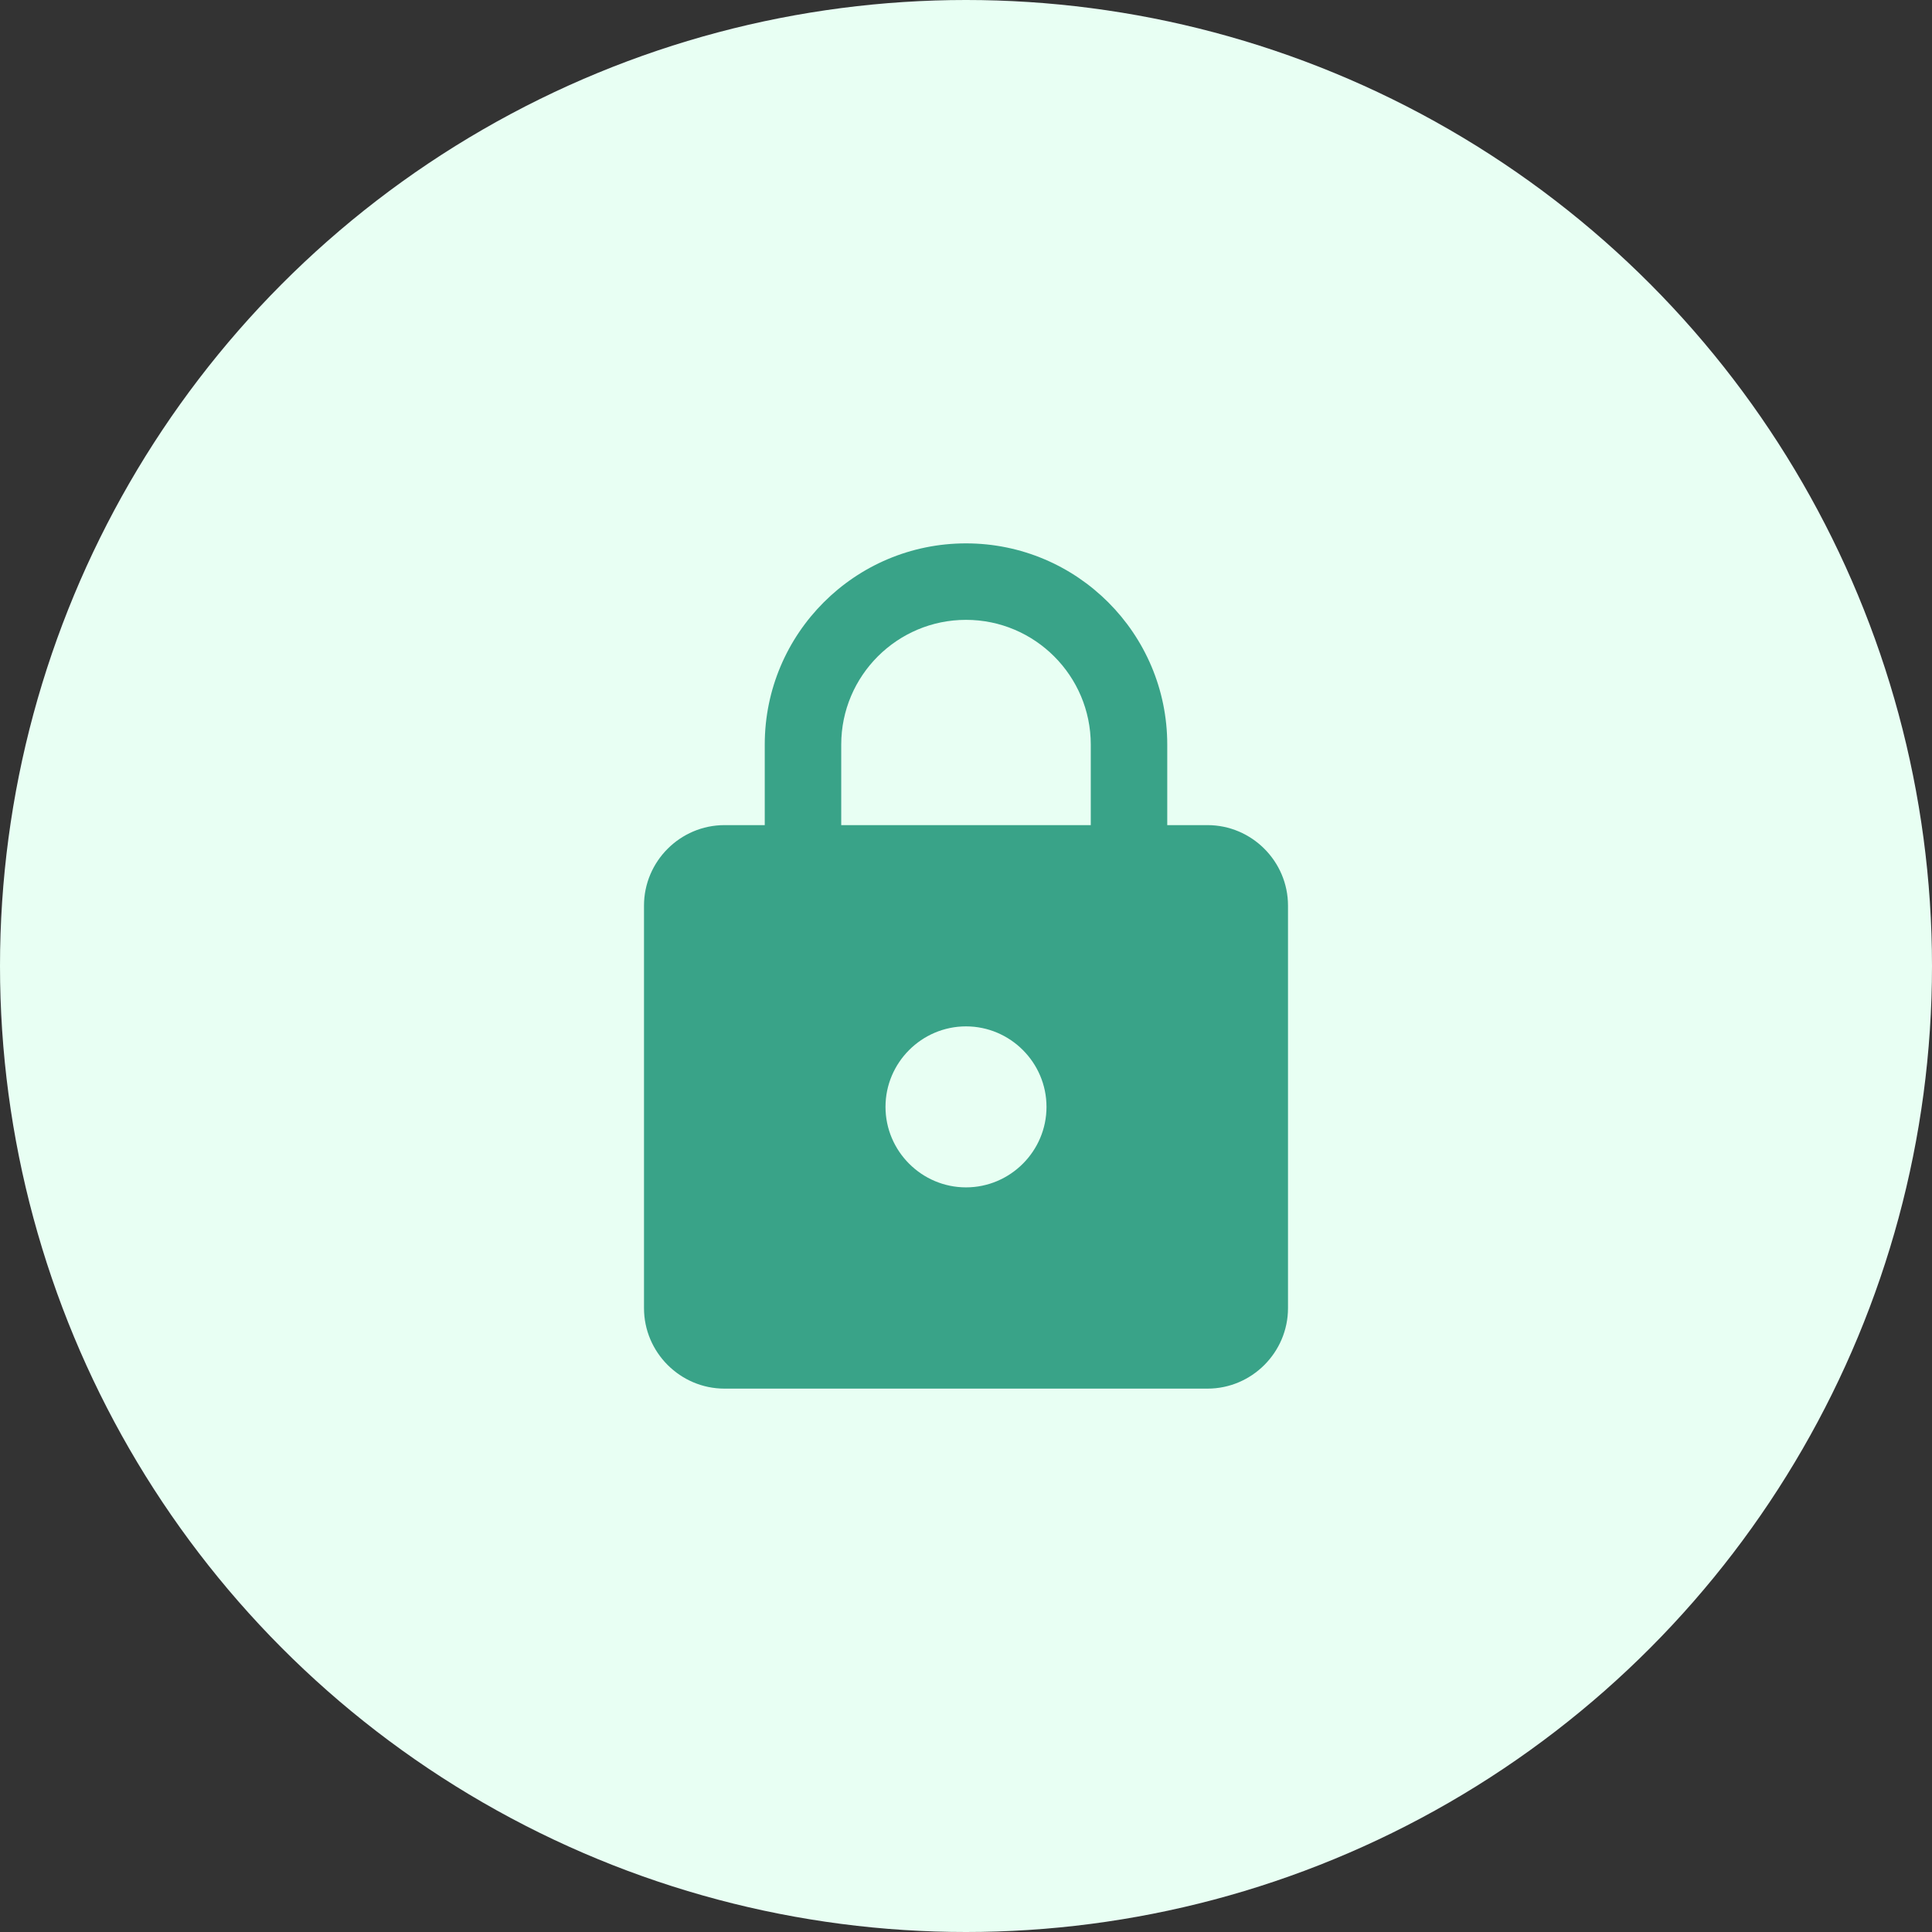 <svg width="36" height="36" viewBox="0 0 36 36" fill="none" xmlns="http://www.w3.org/2000/svg">
<rect x="0" y="0" width="36" height="36" fill="#333333" stroke="none"/>
<circle cx="18" cy="18" r="18" fill="#E8FFF3"/>
<path d="M22.5 15.375H21.75V13.875C21.75 11.805 20.07 10.125 18 10.125C15.93 10.125 14.25 11.805 14.25 13.875V15.375H13.5C12.675 15.375 12 16.05 12 16.875V24.375C12 25.2 12.675 25.875 13.5 25.875H22.5C23.325 25.875 24 25.2 24 24.375V16.875C24 16.05 23.325 15.375 22.5 15.375ZM18 22.125C17.175 22.125 16.5 21.45 16.5 20.625C16.5 19.8 17.175 19.125 18 19.125C18.825 19.125 19.5 19.8 19.5 20.625C19.5 21.45 18.825 22.125 18 22.125ZM20.325 15.375H15.675V13.875C15.675 12.592 16.718 11.55 18 11.55C19.282 11.55 20.325 12.592 20.325 13.875V15.375Z" fill="#39A388"/>
</svg>
